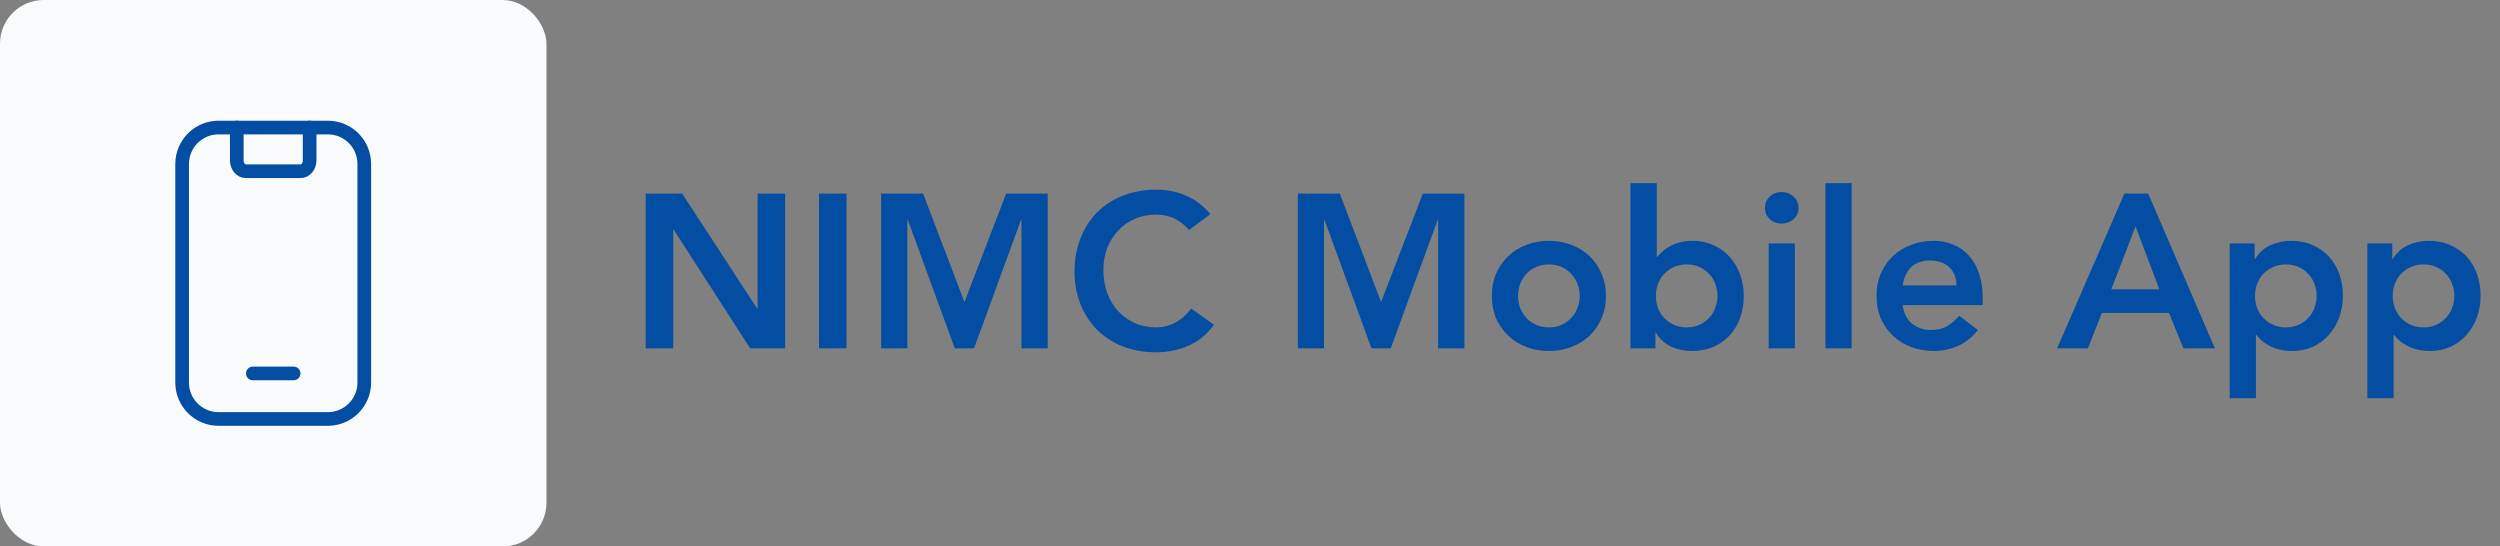 <svg width="183" height="40" viewBox="0 0 183 40" fill="none" xmlns="http://www.w3.org/2000/svg">
<rect x="0" y="0" width="183" height="40" fill="#808080" stroke="none"/>
<rect width="40" height="40" rx="3.199" fill="#F9FAFB"/>
<path d="M17.332 9.336V11.736C17.332 12.177 17.631 12.536 17.999 12.536H21.999C22.367 12.536 22.665 12.177 22.665 11.736V9.336" stroke="#034EA2" stroke-linecap="round" stroke-linejoin="round"/>
<path d="M18.508 27.335H21.494" stroke="#034EA2" stroke-linecap="round" stroke-linejoin="round"/>
<path fill-rule="evenodd" clip-rule="evenodd" d="M15.999 9.336H23.999C25.472 9.336 26.665 10.529 26.665 12.003V28.003C26.665 29.476 25.472 30.669 23.999 30.669H15.999C14.525 30.669 13.332 29.476 13.332 28.003V12.003C13.332 10.529 14.525 9.336 15.999 9.336Z" stroke="#034EA2" stroke-linecap="round" stroke-linejoin="round"/>
<path d="M47.264 14.172H49.936L55.424 22.588H55.456V14.172H57.472V25.5H54.912L49.312 16.812H49.28V25.5H47.264V14.172ZM59.95 14.172H61.966V25.5H59.95V14.172ZM64.499 14.172H67.572L70.596 22.108L73.651 14.172H76.692V25.5H74.772V16.092H74.74L71.299 25.5H69.891L66.451 16.092H66.419V25.5H64.499V14.172ZM87.04 16.828C86.624 16.38 86.219 16.081 85.824 15.932C85.44 15.783 85.051 15.708 84.656 15.708C84.069 15.708 83.536 15.815 83.056 16.028C82.587 16.231 82.181 16.519 81.84 16.892C81.499 17.255 81.232 17.681 81.04 18.172C80.859 18.663 80.768 19.191 80.768 19.756C80.768 20.364 80.859 20.924 81.04 21.436C81.232 21.948 81.499 22.391 81.84 22.764C82.181 23.137 82.587 23.431 83.056 23.644C83.536 23.857 84.069 23.964 84.656 23.964C85.115 23.964 85.557 23.857 85.984 23.644C86.421 23.42 86.827 23.068 87.2 22.588L88.864 23.772C88.352 24.476 87.728 24.988 86.992 25.308C86.256 25.628 85.472 25.788 84.64 25.788C83.765 25.788 82.96 25.649 82.224 25.372C81.499 25.084 80.869 24.684 80.336 24.172C79.813 23.649 79.403 23.025 79.104 22.3C78.805 21.575 78.656 20.769 78.656 19.884C78.656 18.977 78.805 18.156 79.104 17.42C79.403 16.673 79.813 16.039 80.336 15.516C80.869 14.993 81.499 14.593 82.224 14.316C82.96 14.028 83.765 13.884 84.64 13.884C85.408 13.884 86.117 14.023 86.768 14.3C87.429 14.567 88.043 15.025 88.608 15.676L87.04 16.828ZM94.999 14.172H98.072L101.096 22.108L104.152 14.172H107.192V25.5H105.272V16.092H105.24L101.8 25.5H100.392L96.951 16.092H96.919V25.5H94.999V14.172ZM109.204 21.66C109.204 21.052 109.311 20.503 109.524 20.012C109.748 19.511 110.047 19.084 110.42 18.732C110.793 18.38 111.236 18.108 111.748 17.916C112.26 17.724 112.804 17.628 113.38 17.628C113.956 17.628 114.5 17.724 115.012 17.916C115.524 18.108 115.967 18.38 116.34 18.732C116.713 19.084 117.007 19.511 117.22 20.012C117.444 20.503 117.556 21.052 117.556 21.66C117.556 22.268 117.444 22.823 117.22 23.324C117.007 23.815 116.713 24.236 116.34 24.588C115.967 24.94 115.524 25.212 115.012 25.404C114.5 25.596 113.956 25.692 113.38 25.692C112.804 25.692 112.26 25.596 111.748 25.404C111.236 25.212 110.793 24.94 110.42 24.588C110.047 24.236 109.748 23.815 109.524 23.324C109.311 22.823 109.204 22.268 109.204 21.66ZM111.124 21.66C111.124 21.959 111.172 22.247 111.268 22.524C111.375 22.801 111.524 23.047 111.716 23.26C111.919 23.473 112.159 23.644 112.436 23.772C112.713 23.9 113.028 23.964 113.38 23.964C113.732 23.964 114.047 23.9 114.324 23.772C114.601 23.644 114.836 23.473 115.028 23.26C115.231 23.047 115.38 22.801 115.476 22.524C115.583 22.247 115.636 21.959 115.636 21.66C115.636 21.361 115.583 21.073 115.476 20.796C115.38 20.519 115.231 20.273 115.028 20.06C114.836 19.847 114.601 19.676 114.324 19.548C114.047 19.42 113.732 19.356 113.38 19.356C113.028 19.356 112.713 19.42 112.436 19.548C112.159 19.676 111.919 19.847 111.716 20.06C111.524 20.273 111.375 20.519 111.268 20.796C111.172 21.073 111.124 21.361 111.124 21.66ZM119.354 13.404H121.274V18.796H121.322C121.418 18.668 121.54 18.54 121.69 18.412C121.839 18.273 122.02 18.145 122.234 18.028C122.447 17.911 122.692 17.815 122.97 17.74C123.247 17.665 123.567 17.628 123.93 17.628C124.474 17.628 124.975 17.735 125.434 17.948C125.892 18.151 126.282 18.433 126.602 18.796C126.932 19.159 127.188 19.585 127.37 20.076C127.551 20.567 127.642 21.095 127.642 21.66C127.642 22.225 127.556 22.753 127.386 23.244C127.215 23.735 126.964 24.161 126.634 24.524C126.303 24.887 125.903 25.175 125.434 25.388C124.964 25.591 124.436 25.692 123.85 25.692C123.306 25.692 122.799 25.585 122.33 25.372C121.86 25.159 121.487 24.817 121.21 24.348H121.178V25.5H119.354V13.404ZM125.722 21.66C125.722 21.361 125.668 21.073 125.562 20.796C125.466 20.519 125.316 20.273 125.114 20.06C124.922 19.847 124.687 19.676 124.41 19.548C124.132 19.42 123.818 19.356 123.466 19.356C123.114 19.356 122.799 19.42 122.522 19.548C122.244 19.676 122.004 19.847 121.802 20.06C121.61 20.273 121.46 20.519 121.354 20.796C121.258 21.073 121.21 21.361 121.21 21.66C121.21 21.959 121.258 22.247 121.354 22.524C121.46 22.801 121.61 23.047 121.802 23.26C122.004 23.473 122.244 23.644 122.522 23.772C122.799 23.9 123.114 23.964 123.466 23.964C123.818 23.964 124.132 23.9 124.41 23.772C124.687 23.644 124.922 23.473 125.114 23.26C125.316 23.047 125.466 22.801 125.562 22.524C125.668 22.247 125.722 21.959 125.722 21.66ZM129.464 17.82H131.384V25.5H129.464V17.82ZM129.192 15.212C129.192 14.903 129.304 14.636 129.528 14.412C129.762 14.177 130.056 14.06 130.408 14.06C130.76 14.06 131.053 14.172 131.288 14.396C131.533 14.609 131.656 14.881 131.656 15.212C131.656 15.543 131.533 15.82 131.288 16.044C131.053 16.257 130.76 16.364 130.408 16.364C130.056 16.364 129.762 16.252 129.528 16.028C129.304 15.793 129.192 15.521 129.192 15.212ZM133.62 13.404H135.54V25.5H133.62V13.404ZM139.28 22.332C139.344 22.908 139.568 23.356 139.952 23.676C140.336 23.996 140.8 24.156 141.344 24.156C141.824 24.156 142.224 24.06 142.544 23.868C142.875 23.665 143.163 23.415 143.408 23.116L144.784 24.156C144.336 24.711 143.835 25.105 143.28 25.34C142.726 25.575 142.144 25.692 141.536 25.692C140.96 25.692 140.416 25.596 139.904 25.404C139.392 25.212 138.95 24.94 138.576 24.588C138.203 24.236 137.904 23.815 137.68 23.324C137.467 22.823 137.36 22.268 137.36 21.66C137.36 21.052 137.467 20.503 137.68 20.012C137.904 19.511 138.203 19.084 138.576 18.732C138.95 18.38 139.392 18.108 139.904 17.916C140.416 17.724 140.96 17.628 141.536 17.628C142.07 17.628 142.555 17.724 142.992 17.916C143.44 18.097 143.819 18.364 144.128 18.716C144.448 19.068 144.694 19.505 144.864 20.028C145.046 20.54 145.136 21.132 145.136 21.804V22.332H139.28ZM143.216 20.892C143.206 20.327 143.03 19.884 142.688 19.564C142.347 19.233 141.872 19.068 141.264 19.068C140.688 19.068 140.23 19.233 139.888 19.564C139.558 19.895 139.355 20.337 139.28 20.892H143.216ZM155.506 14.172H157.25L162.13 25.5H159.826L158.77 22.908H153.858L152.834 25.5H150.578L155.506 14.172ZM158.066 21.18L156.322 16.572L154.546 21.18H158.066ZM163.213 17.82H165.037V18.972H165.069C165.346 18.503 165.72 18.161 166.189 17.948C166.658 17.735 167.165 17.628 167.709 17.628C168.296 17.628 168.824 17.735 169.293 17.948C169.762 18.151 170.162 18.433 170.493 18.796C170.824 19.159 171.074 19.585 171.245 20.076C171.416 20.567 171.501 21.095 171.501 21.66C171.501 22.225 171.41 22.753 171.229 23.244C171.048 23.735 170.792 24.161 170.461 24.524C170.141 24.887 169.752 25.175 169.293 25.388C168.834 25.591 168.333 25.692 167.789 25.692C167.426 25.692 167.106 25.655 166.829 25.58C166.552 25.505 166.306 25.409 166.093 25.292C165.88 25.175 165.698 25.052 165.549 24.924C165.4 24.785 165.277 24.652 165.181 24.524H165.133V29.148H163.213V17.82ZM169.581 21.66C169.581 21.361 169.528 21.073 169.421 20.796C169.325 20.519 169.176 20.273 168.973 20.06C168.781 19.847 168.546 19.676 168.269 19.548C167.992 19.42 167.677 19.356 167.325 19.356C166.973 19.356 166.658 19.42 166.381 19.548C166.104 19.676 165.864 19.847 165.661 20.06C165.469 20.273 165.32 20.519 165.213 20.796C165.117 21.073 165.069 21.361 165.069 21.66C165.069 21.959 165.117 22.247 165.213 22.524C165.32 22.801 165.469 23.047 165.661 23.26C165.864 23.473 166.104 23.644 166.381 23.772C166.658 23.9 166.973 23.964 167.325 23.964C167.677 23.964 167.992 23.9 168.269 23.772C168.546 23.644 168.781 23.473 168.973 23.26C169.176 23.047 169.325 22.801 169.421 22.524C169.528 22.247 169.581 21.959 169.581 21.66ZM173.291 17.82H175.115V18.972H175.147C175.424 18.503 175.798 18.161 176.267 17.948C176.736 17.735 177.243 17.628 177.787 17.628C178.374 17.628 178.902 17.735 179.371 17.948C179.84 18.151 180.24 18.433 180.571 18.796C180.902 19.159 181.152 19.585 181.323 20.076C181.494 20.567 181.579 21.095 181.579 21.66C181.579 22.225 181.488 22.753 181.307 23.244C181.126 23.735 180.87 24.161 180.539 24.524C180.219 24.887 179.83 25.175 179.371 25.388C178.912 25.591 178.411 25.692 177.867 25.692C177.504 25.692 177.184 25.655 176.907 25.58C176.63 25.505 176.384 25.409 176.171 25.292C175.958 25.175 175.776 25.052 175.627 24.924C175.478 24.785 175.355 24.652 175.259 24.524H175.211V29.148H173.291V17.82ZM179.659 21.66C179.659 21.361 179.606 21.073 179.499 20.796C179.403 20.519 179.254 20.273 179.051 20.06C178.859 19.847 178.624 19.676 178.347 19.548C178.07 19.42 177.755 19.356 177.403 19.356C177.051 19.356 176.736 19.42 176.459 19.548C176.182 19.676 175.942 19.847 175.739 20.06C175.547 20.273 175.398 20.519 175.291 20.796C175.195 21.073 175.147 21.361 175.147 21.66C175.147 21.959 175.195 22.247 175.291 22.524C175.398 22.801 175.547 23.047 175.739 23.26C175.942 23.473 176.182 23.644 176.459 23.772C176.736 23.9 177.051 23.964 177.403 23.964C177.755 23.964 178.07 23.9 178.347 23.772C178.624 23.644 178.859 23.473 179.051 23.26C179.254 23.047 179.403 22.801 179.499 22.524C179.606 22.247 179.659 21.959 179.659 21.66Z" fill="#034EA2"/>
</svg>
